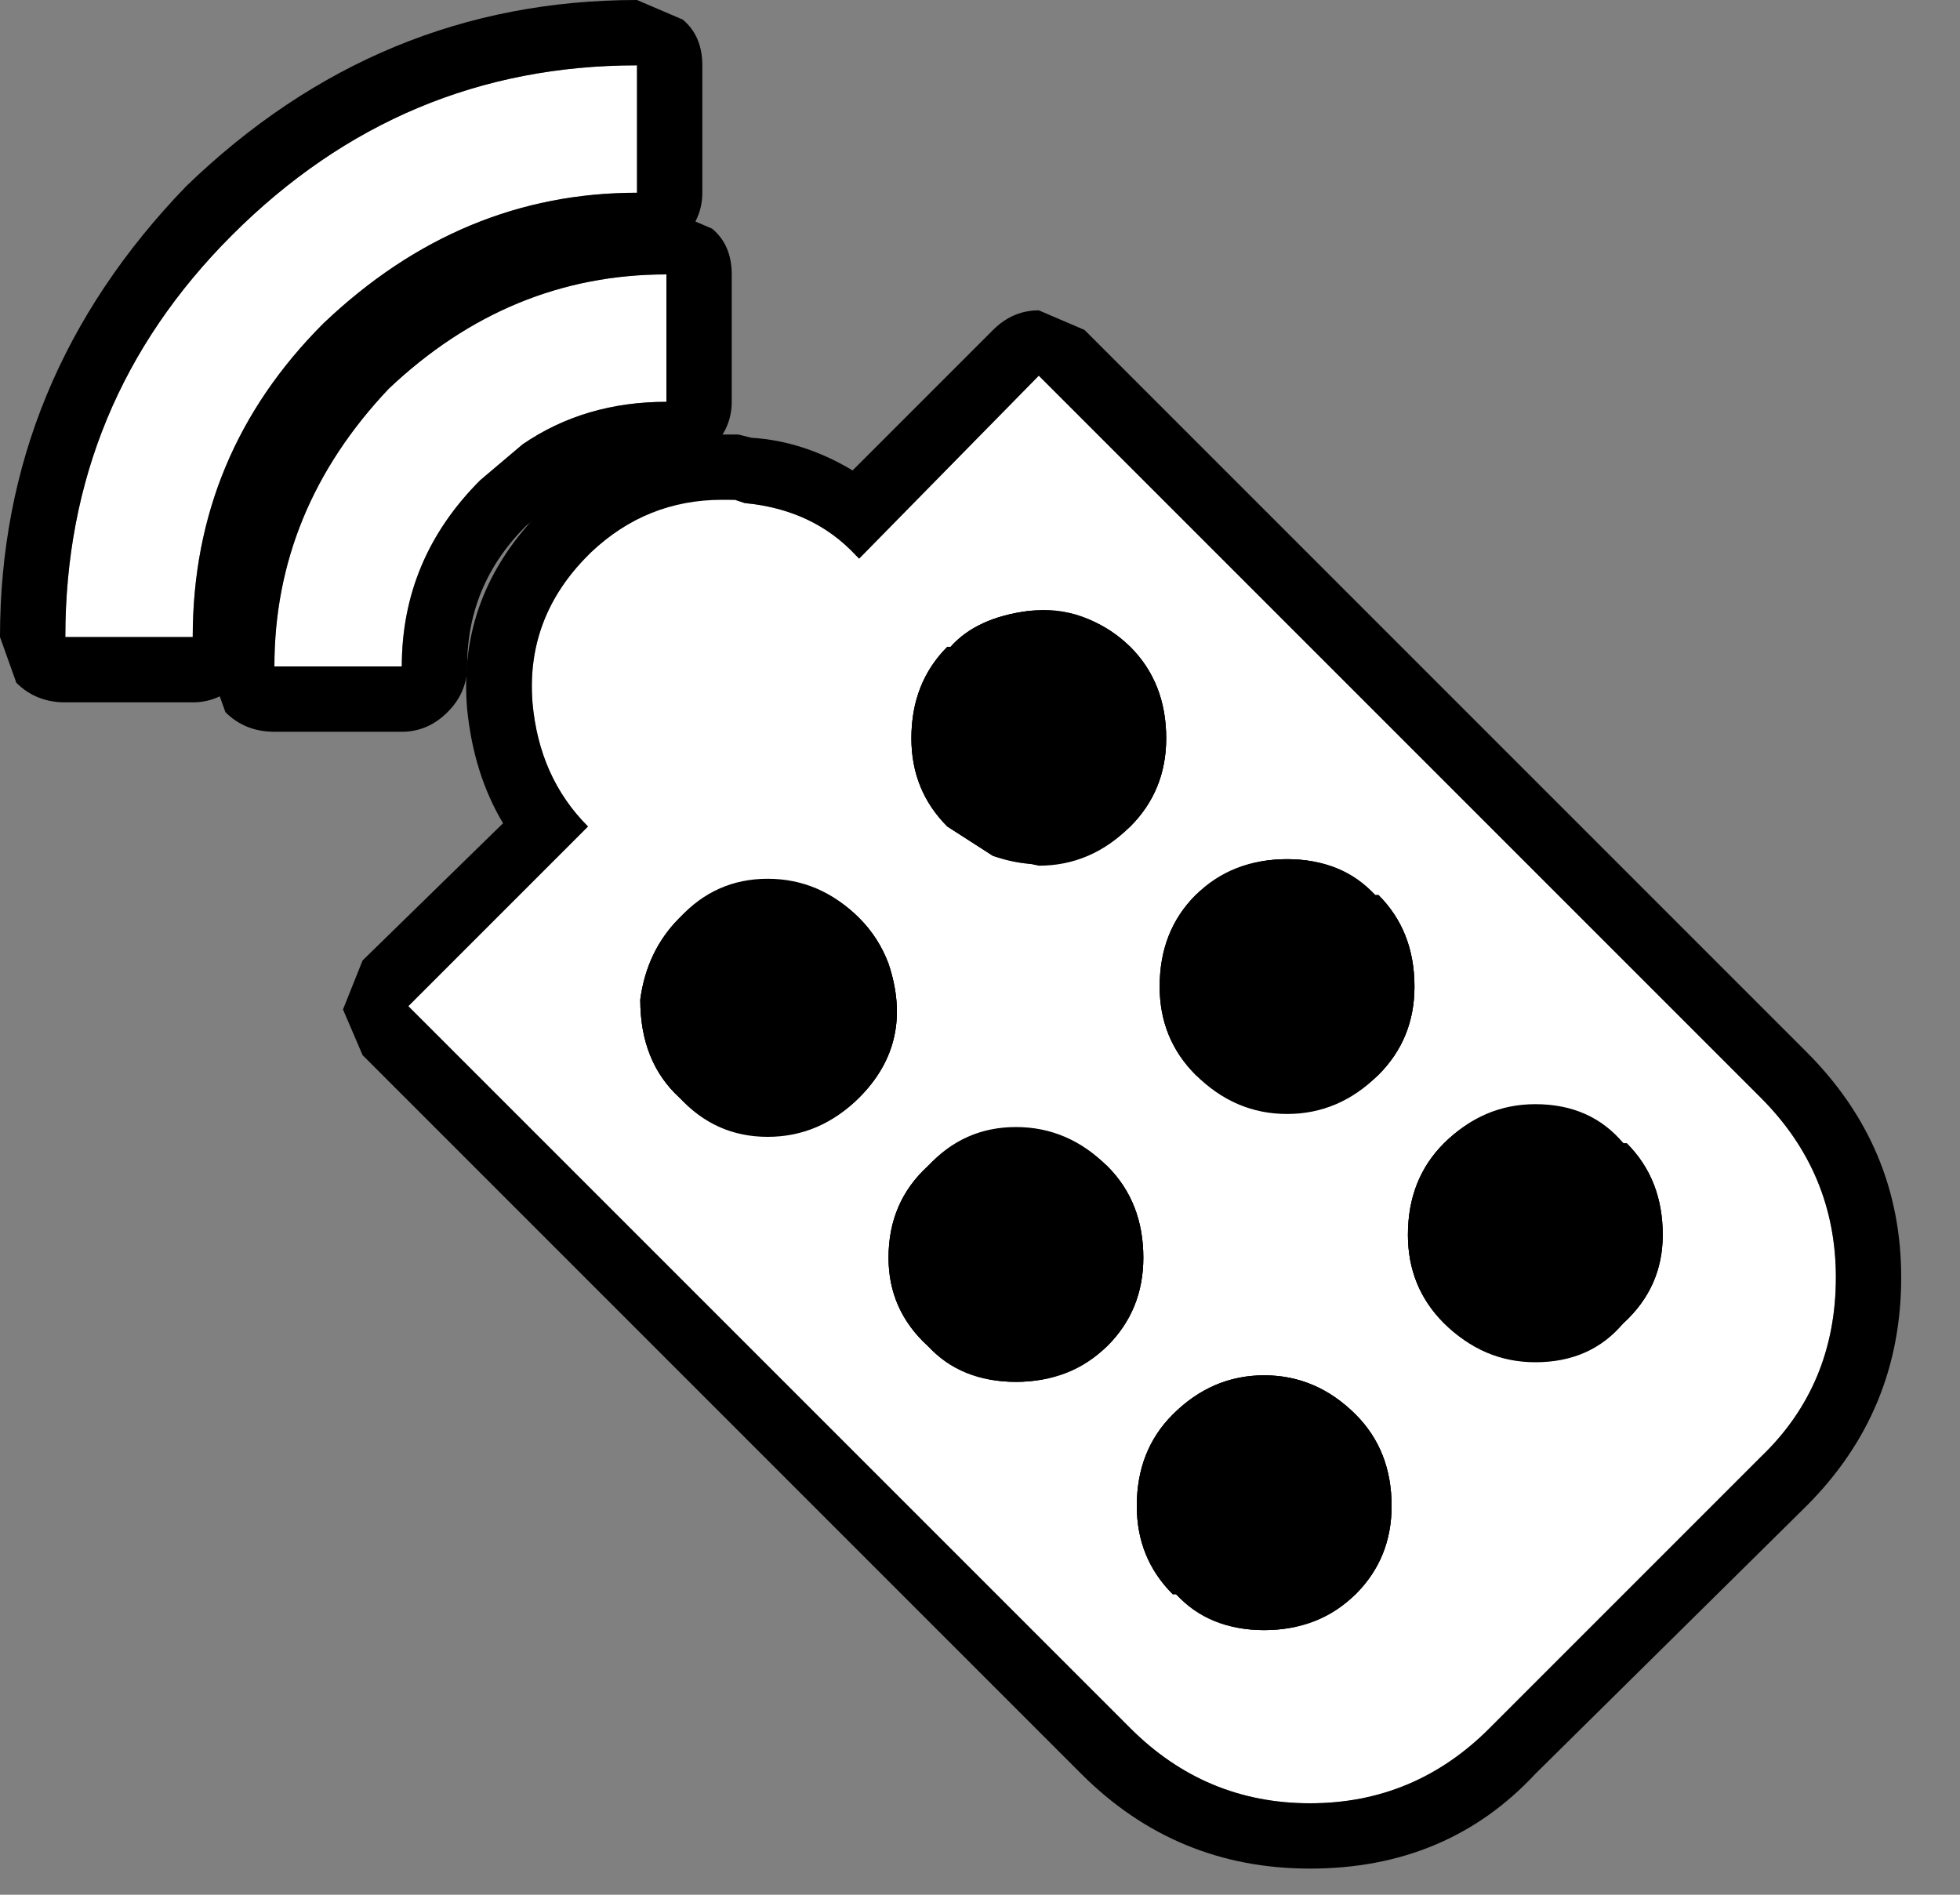 <?xml version="1.0" encoding="utf-8"?>
<svg version="1.1" id="Layer_1"
xmlns="http://www.w3.org/2000/svg"
xmlns:xlink="http://www.w3.org/1999/xlink"
xmlns:author="http://www.sothink.com"
width="30px" height="29px"
xml:space="preserve">
<rect width="100%" height="100%" fill="#808080" stroke="none"/>
<g id="1839" transform="matrix(1, 0, 0, 1, 14.55, 14.3)">
<path style="fill:#FFFFFF;fill-opacity:1" d="M-4.35,-8.15Q-5.6 -8.15 -6.55 -7.5L-7.2 -6.95Q-8.4 -5.75 -8.4 -4.1L-10.35 -4.1Q-10.35 -6.5 -8.6 -8.35Q-6.75 -10.1 -4.35 -10.1L-4.35 -8.15" />
<path style="fill:#000000;fill-opacity:1" d="M-11.1,-3.4L-11.35 -4.1Q-11.35 -7 -9.3 -9.05Q-7.25 -11.1 -4.35 -11.1L-3.65 -10.8Q-3.35 -10.55 -3.35 -10.1L-3.35 -8.15Q-3.35 -7.75 -3.65 -7.45Q-3.95 -7.15 -4.35 -7.15Q-5.3 -7.15 -6 -6.65L-6.5 -6.25Q-7.4 -5.35 -7.4 -4.1Q-7.4 -3.7 -7.7 -3.4Q-8 -3.1 -8.4 -3.1L-10.35 -3.1Q-10.8 -3.1 -11.1 -3.4M-4.35,-10.1Q-6.75 -10.1 -8.6 -8.35Q-10.35 -6.5 -10.35 -4.1L-8.4 -4.1Q-8.4 -5.75 -7.2 -6.95L-6.55 -7.5Q-5.6 -8.15 -4.35 -8.15L-4.35 -10.1" />
<path style="fill:#FFFFFF;fill-opacity:1" d="M-13.55,-4.55Q-13.55 -8.15 -11 -10.7Q-8.4 -13.3 -4.8 -13.3L-4.8 -11.35Q-7.5 -11.35 -9.6 -9.35Q-11.6 -7.35 -11.6 -4.55L-13.55 -4.55" />
<path style="fill:#000000;fill-opacity:1" d="M-13.55,-3.55Q-14 -3.55 -14.3 -3.85L-14.55 -4.55Q-14.55 -8.5 -11.7 -11.45Q-8.75 -14.3 -4.8 -14.3L-4.1 -14Q-3.8 -13.75 -3.8 -13.3L-3.8 -11.35Q-3.8 -10.95 -4.1 -10.65Q-4.4 -10.35 -4.8 -10.35Q-7.2 -10.35 -8.9 -8.65Q-10.6 -6.95 -10.6 -4.55Q-10.6 -4.15 -10.9 -3.85Q-11.2 -3.55 -11.6 -3.55L-13.55 -3.55M-11.6,-4.55Q-11.6 -7.35 -9.6 -9.35Q-7.5 -11.35 -4.8 -11.35L-4.8 -13.3Q-8.4 -13.3 -11 -10.7Q-13.55 -8.15 -13.55 -4.55L-11.6 -4.55" />
<path style="fill:#FFFFFF;fill-opacity:1" d="M-3.15,-6.6Q-2.1 -6.5 -1.45 -5.8L-1.4 -5.75L1.35 -8.55L12.4 2.5Q13.55 3.65 13.55 5.25Q13.55 6.9 12.4 8L8.25 12.15Q7.15 13.3 5.5 13.3Q3.9 13.3 2.75 12.15L-8.3 1.1L-5.55 -1.65Q-6.3 -2.4 -6.4 -3.55Q-6.5 -4.85 -5.55 -5.8L-5.5 -5.85Q-4.55 -6.75 -3.3 -6.65L-3.15 -6.6M0.65,-1.2Q1.8 -0.8 2.75 -1.65Q3.3 -2.2 3.3 -3Q3.3 -3.85 2.75 -4.4Q2.05 -5.05 1.2 -4.95Q0.4 -4.85 0 -4.4L-0.05 -4.4Q-0.6 -3.85 -0.6 -3Q-0.6 -2.2 -0.05 -1.65L0.65 -1.2M-4.15,-0.25Q-4.65 0.25 -4.75 1Q-4.75 1.95 -4.15 2.5Q-3.6 3.05 -2.75 3.05Q-1.95 3.05 -1.4 2.5Q-0.55 1.65 -0.95 0.45Q-1.1 0.05 -1.4 -0.25Q-1.95 -0.8 -2.75 -0.8Q-3.6 -0.8 -4.15 -0.25M-0.95,4.95Q-0.95 5.75 -0.35 6.3Q0.2 6.85 1 6.85Q1.8 6.85 2.4 6.3Q2.95 5.75 2.95 4.95Q2.95 4.1 2.4 3.55Q1.8 3 1 3Q0.2 3 -0.35 3.55Q-0.95 4.1 -0.95 4.95M6.5,-0.6Q5.95 -1.15 5.15 -1.15Q4.35 -1.15 3.75 -0.6Q3.2 -0.05 3.2 0.8Q3.2 1.6 3.75 2.15Q4.35 2.7 5.15 2.7Q5.95 2.7 6.55 2.15Q7.1 1.6 7.1 0.8Q7.1 -0.05 6.55 -0.6L6.5 -0.6M8.95,2.65Q8.1 2.65 7.55 3.2Q7 3.75 7 4.6Q7 5.4 7.55 5.95Q8.1 6.5 8.95 6.5Q9.75 6.5 10.3 5.95Q10.9 5.4 10.9 4.6Q10.9 3.75 10.35 3.2L10.3 3.2Q9.75 2.65 8.95 2.65M6.2,7.35Q5.6 6.75 4.8 6.75Q4 6.75 3.4 7.35Q2.85 7.9 2.85 8.75Q2.85 9.55 3.4 10.1L3.45 10.1Q4 10.65 4.8 10.65Q5.6 10.65 6.2 10.1Q6.75 9.55 6.75 8.75Q6.75 7.9 6.2 7.35" />
<path style="fill:#000000;fill-opacity:1" d="M2.05,-9.25L13.1 1.8Q14.55 3.25 14.55 5.25Q14.55 7.3 13.1 8.75L8.95 12.85Q7.6 14.3 5.5 14.3Q3.45 14.3 2 12.85L-9 1.85L-9.3 1.15L-9 0.4L-6.85 -1.7Q-7.3 -2.45 -7.4 -3.45Q-7.55 -5.2 -6.25 -6.5L-6.15 -6.6Q-5 -7.65 -3.5 -7.65L-3.25 -7.65L-3.05 -7.6Q-2.25 -7.55 -1.5 -7.1L0.65 -9.25Q0.95 -9.55 1.35 -9.55L2.05 -9.25M-3.5,-6.65Q-4.65 -6.65 -5.5 -5.85L-5.55 -5.8Q-6.5 -4.85 -6.4 -3.55Q-6.3 -2.4 -5.55 -1.65L-8.3 1.1L2.75 12.15Q3.9 13.3 5.5 13.3Q7.1 13.3 8.25 12.15L12.4 8Q13.55 6.9 13.55 5.25Q13.55 3.65 12.4 2.5L1.35 -8.55L-1.4 -5.75L-1.45 -5.8Q-2.1 -6.5 -3.15 -6.6L-3.3 -6.65L-3.5 -6.65M0,-4.4Q0.4 -4.85 1.2 -4.95L1.35 -4.95Q2.2 -4.95 2.75 -4.4Q3.3 -3.85 3.3 -3Q3.3 -2.2 2.75 -1.65Q2.15 -1.05 1.35 -1.05L0.65 -1.2L-0.05 -1.65Q-0.6 -2.2 -0.6 -3Q-0.6 -3.85 -0.05 -4.4L0 -4.4M-2.8,-0.85Q-2 -0.85 -1.4 -0.25Q-1.1 0.05 -0.95 0.45Q-0.55 1.65 -1.4 2.5Q-2 3.1 -2.8 3.1Q-3.6 3.1 -4.15 2.5Q-4.75 1.95 -4.75 1Q-4.65 0.25 -4.15 -0.25Q-3.6 -0.85 -2.8 -0.85M0.7,-2.35L1 -2.15L1.35 -2.05Q1.8 -2.05 2 -2.35L2.3 -3L2.05 -3.7L2 -3.7L1.35 -3.95L1.3 -3.95Q0.95 -3.95 0.7 -3.7Q0.4 -3.4 0.4 -3Q0.4 -2.6 0.7 -2.35M-2.8,0.15Q-3.2 0.15 -3.45 0.45L-3.75 1.05L-3.45 1.8L-2.8 2.1Q-2.4 2.1 -2.1 1.8Q-1.65 1.35 -1.9 0.8L-2.1 0.45Q-2.4 0.15 -2.8 0.15M-0.35,3.55Q0.2 2.95 1 2.95Q1.8 2.95 2.4 3.55Q2.95 4.1 2.95 4.95Q2.95 5.75 2.4 6.3Q1.85 6.85 1 6.85Q0.15 6.85 -0.35 6.3Q-0.95 5.75 -0.95 4.95Q-0.95 4.1 -0.35 3.55M0.05,4.9Q0.05 5.3 0.35 5.6L1 5.85L1.7 5.6L1.95 4.9L1.7 4.25Q1.4 3.95 1 3.95Q0.6 3.95 0.35 4.25Q0.05 4.5 0.05 4.9M6.55,-0.6Q7.1 -0.05 7.1 0.8Q7.1 1.6 6.55 2.15Q5.95 2.75 5.15 2.75Q4.35 2.75 3.75 2.15Q3.2 1.6 3.2 0.8Q3.2 -0.05 3.75 -0.6Q4.3 -1.15 5.15 -1.15Q6 -1.15 6.5 -0.6L6.55 -0.6M5.15,1.75L5.8 1.45L6.1 0.8L5.8 0.1L5.15 -0.15L4.45 0.1L4.2 0.8L4.45 1.45Q4.75 1.75 5.15 1.75M7,4.6Q7 3.75 7.55 3.2Q8.15 2.6 8.95 2.6Q9.8 2.6 10.3 3.2L10.35 3.2Q10.9 3.75 10.9 4.6Q10.9 5.4 10.3 5.95Q9.8 6.55 8.95 6.55Q8.15 6.55 7.55 5.95Q7 5.4 7 4.6M8,4.6L8.25 5.25Q8.55 5.55 8.95 5.55L9.6 5.25L9.9 4.6L9.6 3.9Q9.4 3.6 8.95 3.6Q8.55 3.6 8.25 3.9L8 4.6M6.75,8.75Q6.75 9.55 6.2 10.1Q5.65 10.65 4.8 10.65Q3.95 10.65 3.45 10.1L3.4 10.1Q2.85 9.55 2.85 8.75Q2.85 7.9 3.4 7.35Q4 6.75 4.8 6.75Q5.6 6.75 6.2 7.35Q6.75 7.9 6.75 8.75M5.5,8.05Q5.2 7.75 4.8 7.75Q4.4 7.75 4.15 8.05Q3.85 8.3 3.85 8.7Q3.85 9.1 4.1 9.4L4.15 9.4L4.8 9.65L5.45 9.4L5.75 8.7L5.5 8.05" />
<path style="fill:#000000;fill-opacity:1" d="M10.3,3.2L10.35 3.2Q10.9 3.75 10.9 4.6Q10.9 5.4 10.3 5.95Q9.75 6.5 8.95 6.5Q8.1 6.5 7.55 5.95Q7 5.4 7 4.6Q7 3.75 7.55 3.2Q8.1 2.65 8.95 2.65Q9.75 2.65 10.3 3.2" />
<path style="fill:#000000;fill-opacity:1" d="M6.55,-0.6Q7.1 -0.05 7.1 0.8Q7.1 1.6 6.55 2.15Q5.95 2.7 5.15 2.7Q4.35 2.7 3.75 2.15Q3.2 1.6 3.2 0.8Q3.2 -0.05 3.75 -0.6Q4.35 -1.15 5.15 -1.15Q5.95 -1.15 6.5 -0.6L6.55 -0.6" />
<path style="fill:#000000;fill-opacity:1" d="M-0.05,-4.4L0 -4.4Q0.4 -4.85 1.2 -4.95Q2.05 -5.05 2.75 -4.4Q3.3 -3.85 3.3 -3Q3.3 -2.2 2.75 -1.65Q1.8 -0.8 0.65 -1.2L-0.05 -1.65Q-0.6 -2.2 -0.6 -3Q-0.6 -3.85 -0.05 -4.4" />
<path style="fill:#000000;fill-opacity:1" d="M-4.75,1Q-4.65 0.25 -4.15 -0.25Q-3.6 -0.8 -2.75 -0.8Q-1.95 -0.8 -1.4 -0.25Q-1.1 0.05 -0.95 0.45Q-0.55 1.65 -1.4 2.5Q-1.95 3.05 -2.75 3.05Q-3.6 3.05 -4.15 2.5Q-4.75 1.95 -4.75 1" />
<path style="fill:#000000;fill-opacity:1" d="M-0.35,3.55Q0.2 3 1 3Q1.8 3 2.4 3.55Q2.95 4.1 2.95 4.95Q2.95 5.75 2.4 6.3Q1.8 6.85 1 6.85Q0.2 6.85 -0.35 6.3Q-0.95 5.75 -0.95 4.95Q-0.95 4.1 -0.35 3.55" />
<path style="fill:#000000;fill-opacity:1" d="M6.75,8.75Q6.75 9.55 6.2 10.1Q5.6 10.65 4.8 10.65Q4 10.65 3.45 10.1L3.4 10.1Q2.85 9.55 2.85 8.75Q2.85 7.9 3.4 7.35Q4 6.75 4.8 6.75Q5.6 6.75 6.2 7.35Q6.75 7.9 6.75 8.75" />
</g>
</svg>

